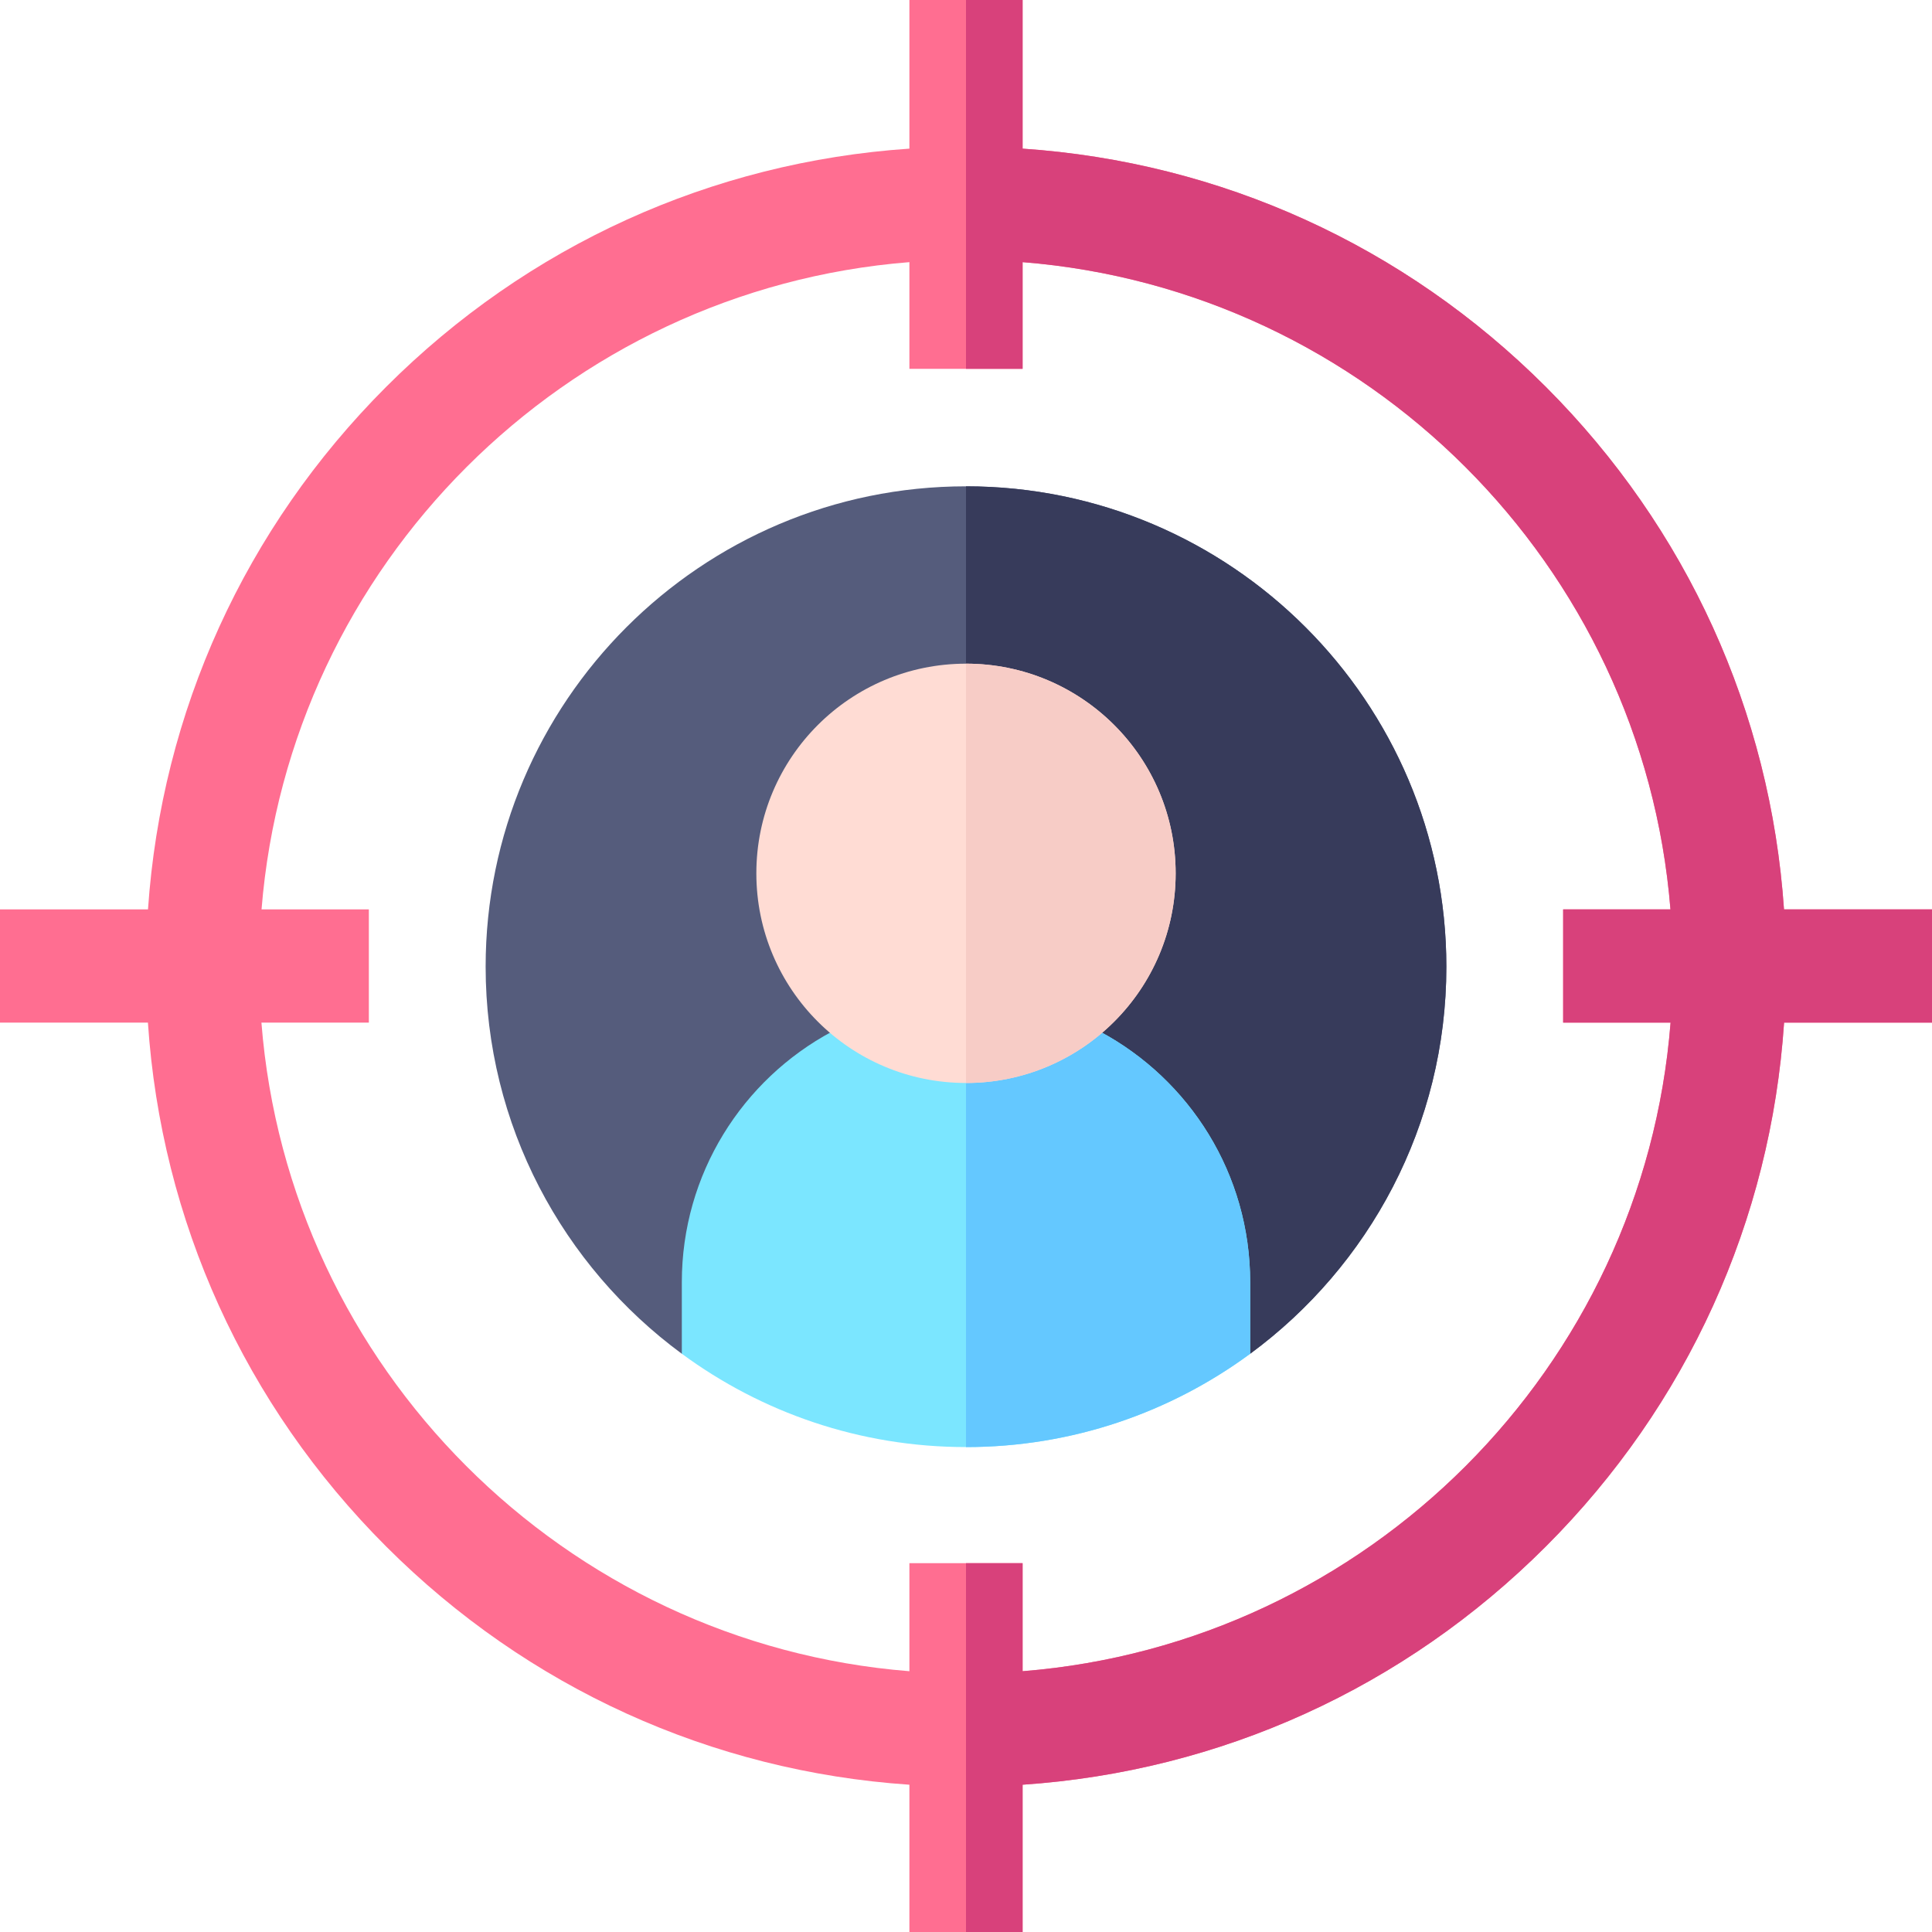 <svg xmlns="http://www.w3.org/2000/svg" viewBox="0 0 512 512"><path fill="#555c7c" d="M383.3 256.18c0 42.04-20.48 79.39-51.99 102.58H180.69c-31.51-23.19-51.99-60.54-51.99-102.58 0-70.19 57.1-127.3 127.3-127.3s127.3 57.11 127.3 127.3z"/><path fill="#373b5b" d="M331.31 358.76H256V128.88c70.2 0 127.3 57.11 127.3 127.3 0 42.04-20.48 79.39-51.99 102.58z"/><path fill="#7be6ff" d="M331.31 339.81v18.95c-21.11 15.54-47.15 24.73-75.31 24.73s-54.2-9.19-75.31-24.73v-18.95c0-28.73 16.09-53.71 39.76-66.41h71.1c23.67 12.7 39.76 37.68 39.76 66.41z"/><path fill="#64c8ff" d="M331.31 339.81v18.95c-21.11 15.54-47.15 24.73-75.31 24.73V273.4h35.55c23.67 12.7 39.76 37.68 39.76 66.41z"/><circle cx="256" cy="231.44" r="55.56" fill="#ffdcd4"/><path fill="#f7ccc6" d="M311.56 231.44c0 30.69-24.87 55.56-55.56 55.56V175.88c30.69 0 55.56 24.87 55.56 55.56z"/><path fill="#ff6e91" d="M472.78 241c-3.59-52.33-25.68-101.03-63.12-138.48C372.17 65.03 323.4 42.94 271 39.39V0h-30v39.39c-52.4 3.55-101.17 25.64-138.66 63.13C64.9 139.97 42.81 188.67 39.22 241H0v30h39.2c3.51 52.47 25.61 101.31 63.14 138.84 37.49 37.49 86.26 59.58 138.66 63.13V512h30v-39.03c52.4-3.55 101.17-25.64 138.66-63.13 37.53-37.53 59.63-86.37 63.14-138.84H512v-30zM271 442.89v-28.64h-30v28.64C149.59 435.61 76.47 362.43 69.28 271h28.47v-30H69.31C76.66 149.74 149.72 76.74 241 69.47v28.28h30V69.47c91.28 7.27 164.34 80.27 171.69 171.53h-28.44v30h28.47c-7.19 91.43-80.31 164.61-171.72 171.89z"/><path fill="#d8417b" d="M512 241v30h-39.2c-3.51 52.47-25.61 101.31-63.14 138.84-37.49 37.49-86.26 59.58-138.66 63.13V512h-15v-97.75h15v28.64c91.41-7.28 164.53-80.46 171.72-171.89h-28.47v-30h28.44C435.34 149.74 362.28 76.74 271 69.47v28.28h-15V0h15v39.39c52.4 3.55 101.17 25.64 138.66 63.13 37.44 37.45 59.53 86.15 63.12 138.48z"/></svg>
